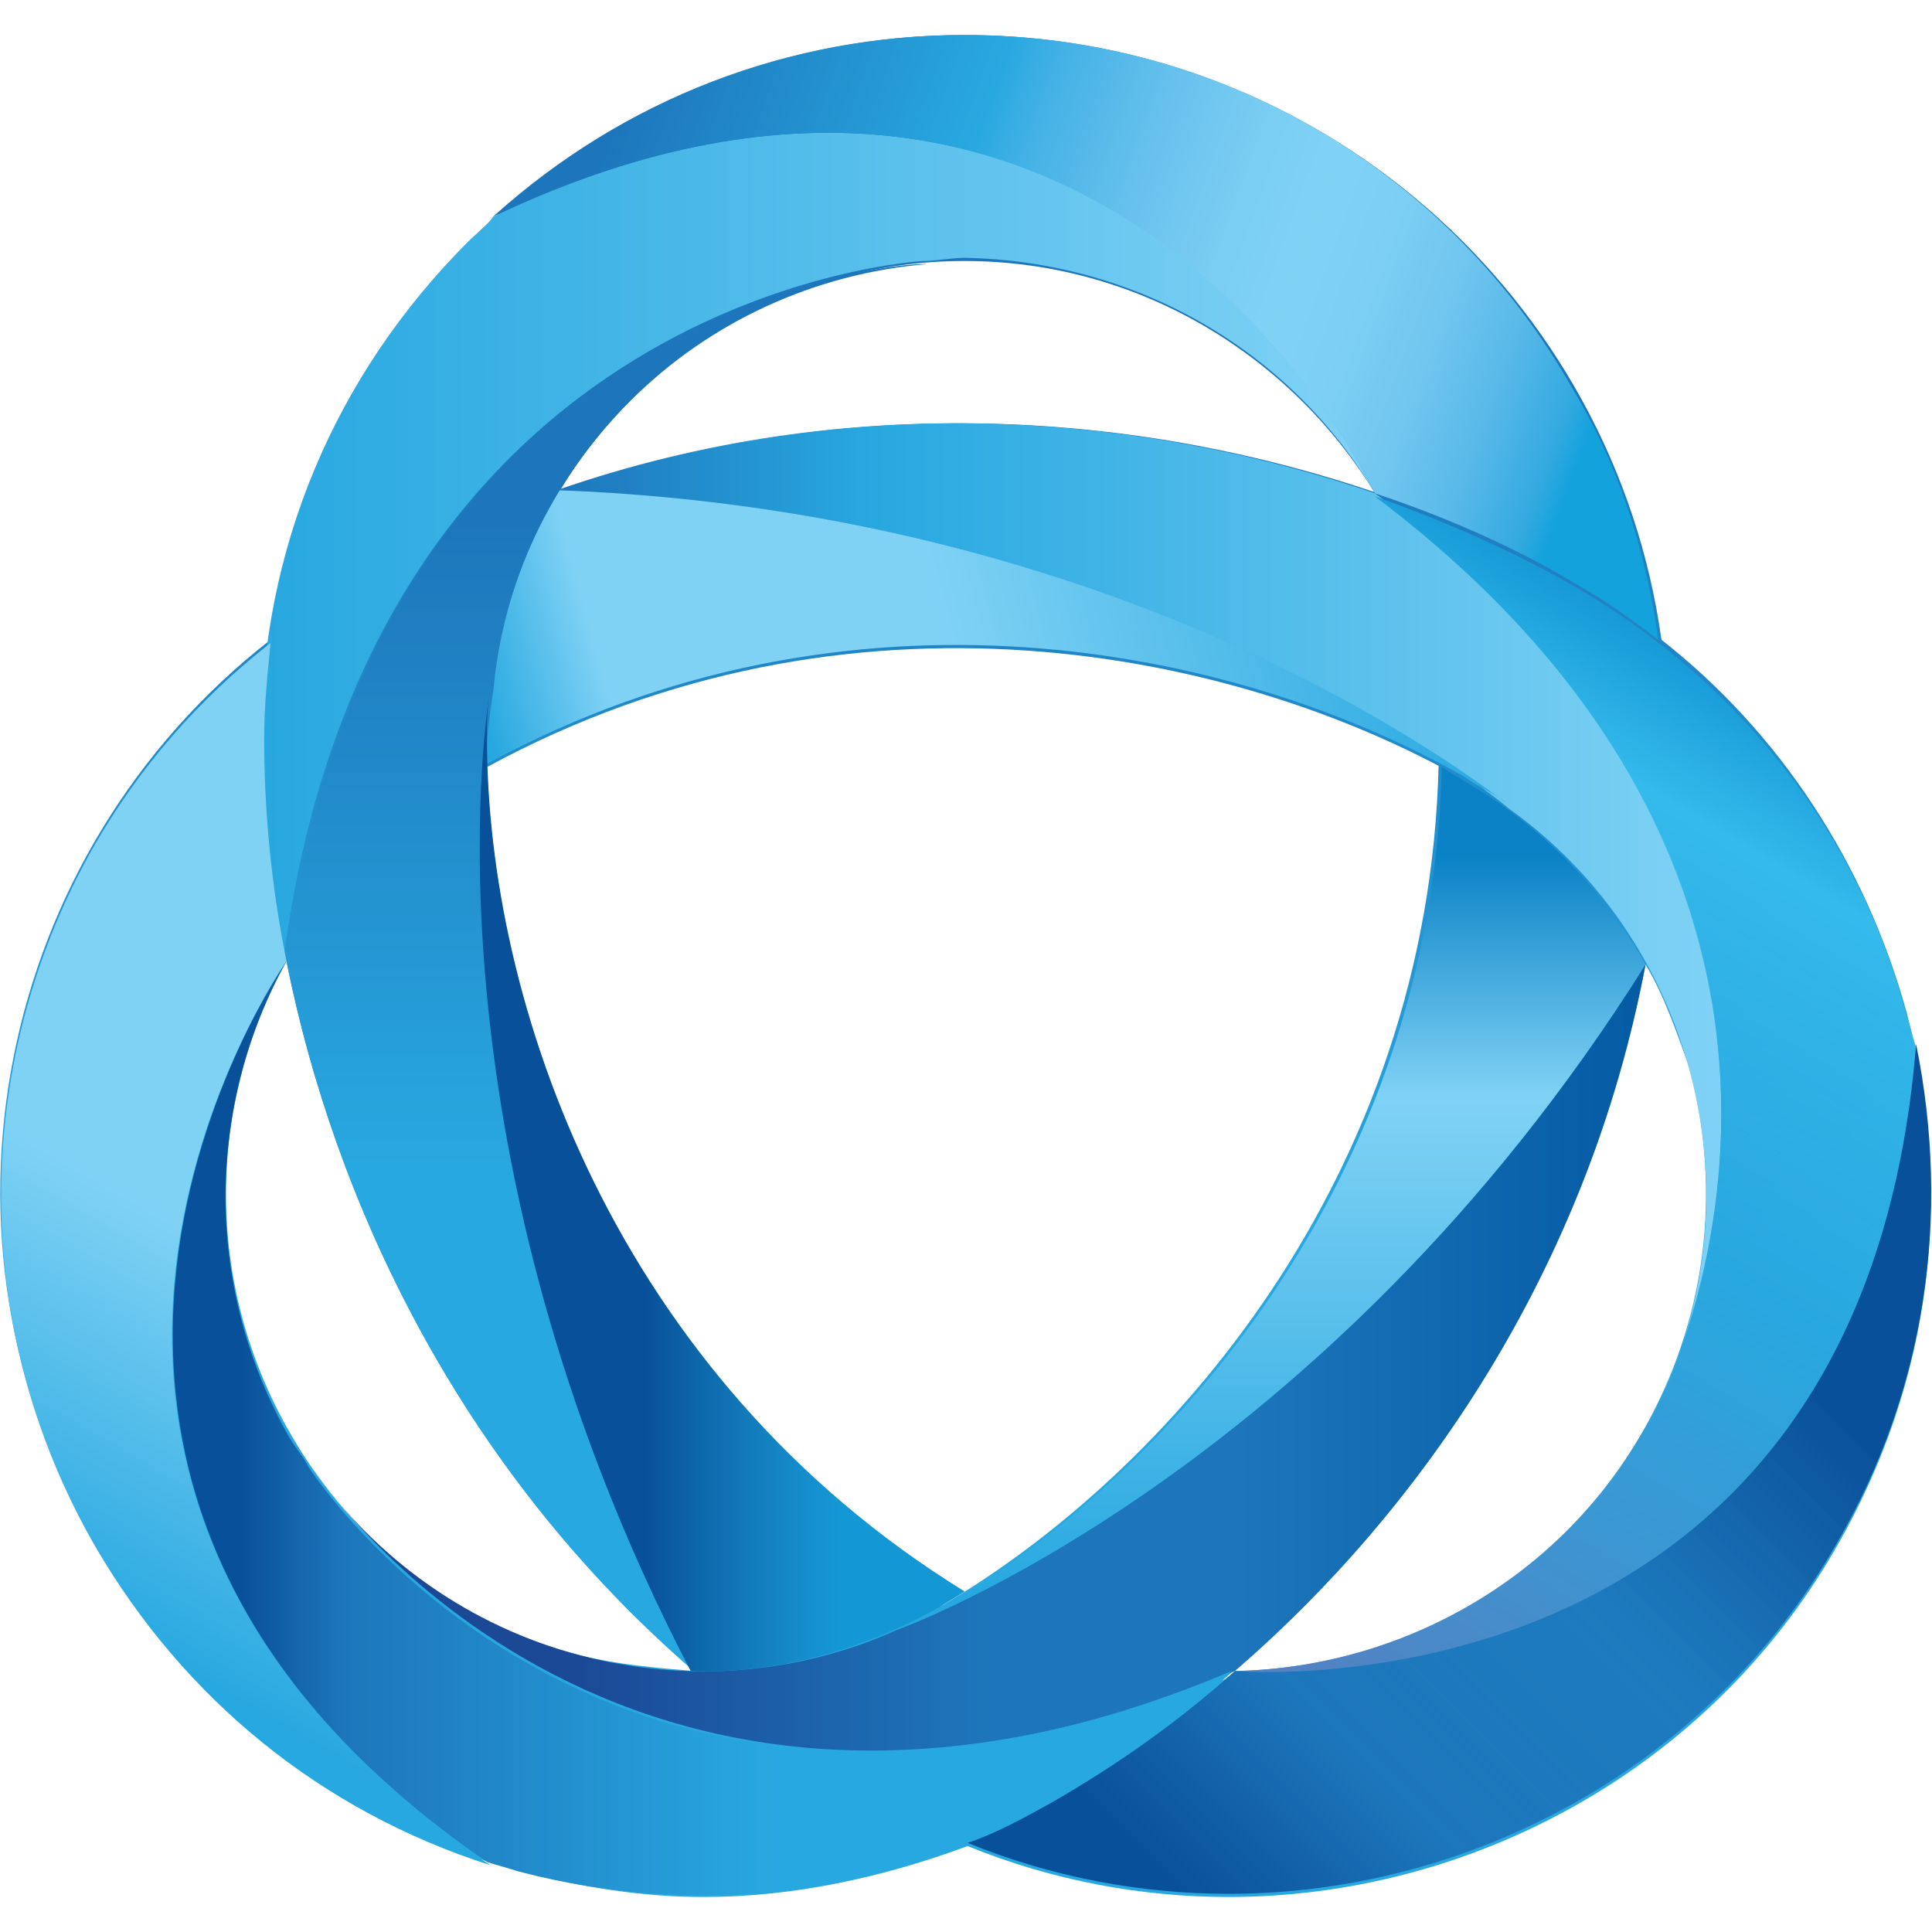 <?xml version="1.0" ?>
<svg xmlns="http://www.w3.org/2000/svg" viewBox="0 0 60.7 60.7">
	<style type="text/css">
		.st0{fill:url(#SVGID_1_);}
		.st1{fill:url(#SVGID_00000008139754208715316350000002885934108220067464_);}
		.st2{fill:url(#SVGID_00000117646196376927236500000004267200740594467734_);}
		.st3{fill:url(#SVGID_00000101067445404144395470000011212927262611855784_);}
		.st4{fill:url(#SVGID_00000160912174531813852630000008289862925604198274_);}
		.st5{fill:url(#SVGID_00000093151410988049838370000007598250988926826939_);}
		.st6{fill:url(#SVGID_00000078727349404431355920000015300492696516061315_);}
		.st7{fill:url(#SVGID_00000094613596687078662760000001113921199633350021_);}
		.st8{fill:url(#SVGID_00000173130927013514087520000004816130066843782793_);}
		.st9{fill:url(#SVGID_00000060747892861011052910000007493478450707176850_);}
		.st10{fill:url(#SVGID_00000085249612193865896390000003945243886138604735_);}
		.st11{fill:url(#SVGID_00000041996539892365108260000007760760693632851874_);}
		.st12{fill:url(#SVGID_00000036946737672305196920000014998448888466926243_);}
		.st13{fill:none;}
		.st14{fill:url(#SVGID_00000123423540646123855440000006607929503568528048_);}
		.st15{fill:url(#SVGID_00000072249101488723192940000009809796587347542716_);}
		.st16{fill:url(#SVGID_00000010274429930144571600000002563272346324002176_);}
		.st17{fill:url(#SVGID_00000132068641361674160650000010379857270559476634_);}
		.st18{fill:#4BC7EA;}
		.st19{fill:url(#_x22_Q_x22__Top_facet_00000161608393225864396780000009611914744110732171_);}
		.st20{opacity:0.5;fill:url(#_x22_Q_x22__Top_facet_00000152949074530979558450000010509671805398407562_);}
		.st21{fill:#46C6E9;}
		.st22{fill:url(#SVGID_00000111906906527679737030000002506263942865286311_);}
		.st23{opacity:0.5;fill:url(#SVGID_00000160180664956421985450000007812248279277895334_);}
		.st24{fill:url(#SVGID_00000134959510145770684580000006343045510192859015_);}
		.st25{fill:url(#_x22_I_x22__Facet_00000170989374680777126970000002432300928465122469_);}
		.st26{opacity:0.5;fill:url(#_x22_I_x22__Facet_00000168826256124441202380000003088776939823863451_);}
		.st27{fill:#5FCAF4;}
		.st28{fill:#A2A5AA;}
	</style>
	<g>
		<g>
			<g>
				<g>
					<linearGradient id="SVGID_1_" gradientUnits="userSpaceOnUse" x1="30.337" y1="58.46" x2="30.337" y2="-9.094947e-13">
						<stop offset="0.331" style="stop-color:#28A8E0"/>
						<stop offset="0.791" style="stop-color:#1D76BB"/>
					</linearGradient>
					<path class="st0" d="M 59.9,31.8 C 58.6,27.1 55.9,23.0 52.2,20.1 C 50.7,9.3 41.4,1.1 30.3,1.1 C 19.2,1.1 10.0,9.4 8.5,20.1 C -0.1,26.8 -2.6,38.9 3.0,48.5 C 5.9,53.6 10.7,57.3 16.4,58.8 C 18.3,59.3 20.2,59.6 22.1,59.6 C 24.9,59.6 27.7,59.0 30.4,58.0 C 33.1,59.1 35.9,59.6 38.6,59.6 C 46.2,59.6 53.7,55.6 57.7,48.6 C 60.7,43.4 61.4,37.5 59.9,31.8 M 30.3,8.2 C 35.7,8.2 40.5,11.1 43.2,15.5 C 43.2,15.5 43.2,15.5 43.3,15.5 C 36.0,13.0 26.8,12.2 17.6,15.4 C 20.2,11.1 24.9,8.2 30.3,8.2 M 18.2,52.0 C 14.3,51.0 11.1,48.5 9.1,45.0 C 6.4,40.3 6.5,34.7 9.0,30.2 C 10.5,37.7 14.4,46.1 21.8,52.5 C 20.6,52.4 19.4,52.3 18.2,52.0 M 29.5,50.5 C 29.8,50.3 30.0,50.2 30.3,50.0 C 19.7,43.5 15.6,32.4 15.3,24.1 C 26.7,17.9 38.8,20.4 46.0,24.5 C 45.7,24.3 45.5,24.2 45.2,24.0 C 44.9,37.0 36.7,46.3 29.5,50.5 M 51.6,45.0 C 48.9,49.7 44.0,52.4 38.8,52.5 C 38.7,52.6 38.6,52.7 38.4,52.8 C 44.3,47.8 49.8,40.1 51.7,30.3 C 52.3,31.3 52.7,32.5 53.1,33.6 C 54.1,37.5 53.6,41.5 51.6,45.0"/>
					<g>
						<linearGradient id="SVGID_00000146494305132740842390000003397810243500637576_" gradientUnits="userSpaceOnUse" x1="17.524" y1="27.469" x2="54.052" y2="27.469">
							<stop offset="0" style="stop-color:#1D76BB"/>
							<stop offset="0.27" style="stop-color:#28A8E0"/>
							<stop offset="1" style="stop-color:#80D2F5"/>
						</linearGradient>
						<path style="fill:url(#SVGID_00000146494305132740842390000003397810243500637576_);" d="M 43.2,15.5 C 35.9,13.0 26.7,12.2 17.5,15.4 C 36.5,16.1 47.4,25.4 47.4,25.4 L 47.4,25.4 C 50.2,27.4 52.2,30.3 53.1,33.7 C 54.0,37.1 53.7,40.7 52.2,43.9 L 52.2,43.9 C 52.2,43.8 60.2,28.3 43.2,15.5"/>
						<linearGradient id="SVGID_00000060024669230355895550000009106682287191594385_" gradientUnits="userSpaceOnUse" x1="54.902" y1="20.457" x2="36.989" y2="50.27">
							<stop offset="7.928670e-03" style="stop-color:#1194D2"/>
							<stop offset="0.154" style="stop-color:#35BAEC"/>
							<stop offset="0.49" style="stop-color:#28A8E0;stop-opacity:0.8"/>
							<stop offset="1" style="stop-color:#5381C1"/>
						</linearGradient>
						<path style="fill:url(#SVGID_00000060024669230355895550000009106682287191594385_);" d="M 38.8,52.5 C 38.8,52.5 58.5,54.2 60.2,32.9 C 60.1,32.6 60.0,32.2 59.9,31.9 C 58.4,26.2 54.7,21.5 49.6,18.5 C 47.7,17.4 45.5,16.4 43.2,15.6 C 60.2,28.4 52.2,43.9 52.2,43.9 L 52.2,43.9 C 52.0,44.3 51.8,44.7 51.6,45.0 C 48.9,49.7 43.9,52.4 38.8,52.5"/>
						<linearGradient id="SVGID_00000168086552037430044880000006155662511507390106_" gradientUnits="userSpaceOnUse" x1="35.096" y1="61.591" x2="62.559" y2="34.127">
							<stop offset="7.470750e-02" style="stop-color:#09509A"/>
							<stop offset="0.252" style="stop-color:#1D76BB"/>
							<stop offset="0.478" style="stop-color:#1D76BB;stop-opacity:0.9"/>
							<stop offset="0.725" style="stop-color:#09509A"/>
						</linearGradient>
						<path style="fill:url(#SVGID_00000168086552037430044880000006155662511507390106_);" d="M 38.8,52.5 C 36.9,54.2 35.0,55.5 33.1,56.6 C 32.2,57.1 31.3,57.6 30.4,57.9 C 33.1,59.0 35.9,59.5 38.6,59.5 C 46.2,59.5 53.7,55.5 57.7,48.5 C 60.5,43.7 61.3,38.2 60.2,32.8 C 58.5,54.2 38.8,52.5 38.8,52.5"/>
						<linearGradient id="SVGID_00000131332552973884558980000017524419173694509232_" gradientUnits="userSpaceOnUse" x1="15.599" y1="23.806" x2="45.137" y2="15.891">
							<stop offset="0" style="stop-color:#28A8E0"/>
							<stop offset="0.129" style="stop-color:#80D2F5"/>
							<stop offset="0.478" style="stop-color:#80D2F5"/>
							<stop offset="1" style="stop-color:#28A8E0"/>
						</linearGradient>
						<path style="fill:url(#SVGID_00000131332552973884558980000017524419173694509232_);" d="M 17.5,15.4 C 16.1,17.7 15.3,20.3 15.3,23.1 C 15.3,23.4 15.3,23.7 15.3,24.0 C 26.7,17.8 38.8,20.3 46.0,24.4 C 46.4,24.7 46.9,24.9 47.3,25.2 L 47.3,25.2 C 47.4,25.4 36.5,16.1 17.5,15.4"/>
						<linearGradient id="SVGID_00000101092521894085925170000012388990959657842842_" gradientUnits="userSpaceOnUse" x1="19.015" y1="51.357" x2="19.015" y2="7.142">
							<stop offset="0.331" style="stop-color:#28A8E0"/>
							<stop offset="0.791" style="stop-color:#1D76BB"/>
						</linearGradient>
						<path style="fill:url(#SVGID_00000101092521894085925170000012388990959657842842_);" d="M 9.0,30.2 C 10.5,37.7 14.4,46.1 21.8,52.5 C 12.9,35.7 15.5,21.7 15.5,21.7 L 15.5,21.7 C 15.8,18.3 17.3,15.1 19.8,12.6 C 22.3,10.1 25.6,8.6 29.1,8.3 L 29.1,8.3 C 29.0,8.2 11.6,9.1 9.0,30.2"/>
						<linearGradient id="SVGID_00000078730047874829529080000018129252891580738738_" gradientUnits="userSpaceOnUse" x1="8.277" y1="16.076" x2="43.193" y2="16.076">
							<stop offset="0" style="stop-color:#28A8E0"/>
							<stop offset="1" style="stop-color:#80D2F5"/>
						</linearGradient>
						<path style="fill:url(#SVGID_00000078730047874829529080000018129252891580738738_);" d="M 43.2,15.5 C 43.2,15.5 34.9,-2.4 15.5,6.8 C 15.3,7.1 15.0,7.3 14.7,7.6 C 10.5,11.8 8.2,17.3 8.2,23.2 C 8.2,25.4 8.4,27.8 8.9,30.2 C 11.6,9.1 29.0,8.2 29.0,8.2 L 29.0,8.2 C 29.4,8.2 29.9,8.1 30.3,8.1 C 35.8,8.2 40.6,11.1 43.2,15.5"/>
						<linearGradient id="SVGID_00000036938263159939412960000010461196120720741300_" gradientUnits="userSpaceOnUse" x1="17.527" y1="0.186" x2="54.161" y2="13.52">
							<stop offset="7.493030e-02" style="stop-color:#1D76BB"/>
							<stop offset="0.353" style="stop-color:#28A8E0"/>
							<stop offset="0.395" style="stop-color:#43B1E5"/>
							<stop offset="0.487" style="stop-color:#67C1ED"/>
							<stop offset="0.569" style="stop-color:#7ACDF3"/>
							<stop offset="0.63" style="stop-color:#80D2F5"/>
							<stop offset="0.694" style="stop-color:#7CCEF4"/>
							<stop offset="0.755" style="stop-color:#70C6EF"/>
							<stop offset="0.816" style="stop-color:#59B9E9"/>
							<stop offset="0.876" style="stop-color:#33A9E0"/>
							<stop offset="0.898" style="stop-color:#14A2DD"/>
						</linearGradient>
						<path style="fill:url(#SVGID_00000036938263159939412960000010461196120720741300_);" d="M 43.2,15.5 C 45.6,16.3 47.8,17.3 49.6,18.4 C 50.5,18.9 51.3,19.5 52.1,20.1 C 51.7,17.2 50.8,14.5 49.4,12.2 C 45.6,5.5 38.5,1.1 30.3,1.1 C 24.8,1.1 19.6,3.1 15.5,6.8 C 34.8,-2.4 43.2,15.5 43.2,15.5"/>
						<linearGradient id="SVGID_00000001633503460462855000000010633073200788172463_" gradientUnits="userSpaceOnUse" x1="30.336" y1="35.943" x2="15.096" y2="35.943">
							<stop offset="0.252" style="stop-color:#1498D5"/>
							<stop offset="0.31" style="stop-color:#1591CF"/>
							<stop offset="0.414" style="stop-color:#1480C0"/>
							<stop offset="0.549" style="stop-color:#0D67AB"/>
							<stop offset="0.663" style="stop-color:#09509A"/>
						</linearGradient>
						<path style="fill:url(#SVGID_00000001633503460462855000000010633073200788172463_);" d="M 21.7,52.5 C 24.3,52.6 27.0,51.9 29.5,50.5 C 29.8,50.3 30.0,50.2 30.3,50.0 C 19.3,43.2 15.3,31.5 15.3,23.2 C 15.3,22.7 15.3,22.2 15.4,21.7 L 15.4,21.7 C 15.4,21.6 12.9,35.6 21.7,52.5"/>
						<linearGradient id="SVGID_00000156550740546246361950000004792569559528812928_" gradientUnits="userSpaceOnUse" x1="9.782" y1="41.538" x2="51.72" y2="41.538">
							<stop offset="0.202" style="stop-color:#1B4996"/>
							<stop offset="0.509" style="stop-color:#1D76BB"/>
							<stop offset="0.693" style="stop-color:#1D76BB"/>
							<stop offset="1" style="stop-color:#045BA4"/>
						</linearGradient>
						<path style="fill:url(#SVGID_00000156550740546246361950000004792569559528812928_);" d="M 38.8,52.5 C 44.6,47.5 49.9,39.9 51.7,30.3 C 41.6,46.4 28.2,51.2 28.2,51.2 L 28.2,51.2 C 25.1,52.6 21.6,52.9 18.2,52.0 C 14.8,51.1 11.8,49.0 9.8,46.1 L 9.8,46.1 C 9.8,46.1 19.2,60.7 38.8,52.5"/>
						<linearGradient id="SVGID_00000072274530766063787670000014600486527776432817_" gradientUnits="userSpaceOnUse" x1="5.399" y1="43.775" x2="38.813" y2="43.775">
							<stop offset="6.377790e-02" style="stop-color:#09509A"/>
							<stop offset="0.163" style="stop-color:#1D76BB"/>
							<stop offset="0.57" style="stop-color:#28A8E0"/>
						</linearGradient>
						<path style="fill:url(#SVGID_00000072274530766063787670000014600486527776432817_);" d="M 9.0,30.2 C 9.0,30.2 -2.3,46.4 15.3,58.5 C 15.6,58.6 16.0,58.7 16.3,58.8 C 22.0,60.3 27.9,59.5 33.0,56.6 C 34.9,55.5 36.8,54.1 38.7,52.5 C 19.1,60.8 9.7,46.1 9.7,46.1 L 9.7,46.1 C 9.5,45.7 9.2,45.4 9.0,45.0 C 6.4,40.3 6.5,34.7 9.0,30.2"/>
						<linearGradient id="SVGID_00000169520084718630688420000009625583327089577403_" gradientUnits="userSpaceOnUse" x1="18.656" y1="24.885" x2="3.489" y2="51.156">
							<stop offset="0.601" style="stop-color:#80D2F5"/>
							<stop offset="1" style="stop-color:#28A8E0"/>
						</linearGradient>
						<path style="fill:url(#SVGID_00000169520084718630688420000009625583327089577403_);" d="M 9.0,30.2 C 8.5,27.7 8.3,25.4 8.3,23.2 C 8.3,22.2 8.4,21.2 8.5,20.2 C 6.2,22.0 4.4,24.1 3.0,26.5 C -0.8,33.1 -1.1,41.5 3.0,48.6 C 5.8,53.4 10.1,56.9 15.4,58.6 C -2.4,46.4 9.0,30.2 9.0,30.2"/>
						<linearGradient id="SVGID_00000096768534846047277500000017788772427458400140_" gradientUnits="userSpaceOnUse" x1="39.947" y1="50.058" x2="39.947" y2="22.983">
							<stop offset="0" style="stop-color:#28A8E0"/>
							<stop offset="0.576" style="stop-color:#80D2F5"/>
							<stop offset="0.855" style="stop-color:#0A82C5"/>
						</linearGradient>
						<path style="fill:url(#SVGID_00000096768534846047277500000017788772427458400140_);" d="M 51.7,30.3 C 50.4,28.0 48.5,26.0 46.1,24.6 C 45.8,24.4 45.6,24.3 45.3,24.1 C 45.0,37.0 36.8,46.3 29.6,50.5 C 29.2,50.8 28.7,51.0 28.2,51.2 L 28.2,51.2 C 28.2,51.2 41.6,46.4 51.7,30.3"/>
					</g>
				</g>
			</g>
		</g>
	</g>
</svg>
